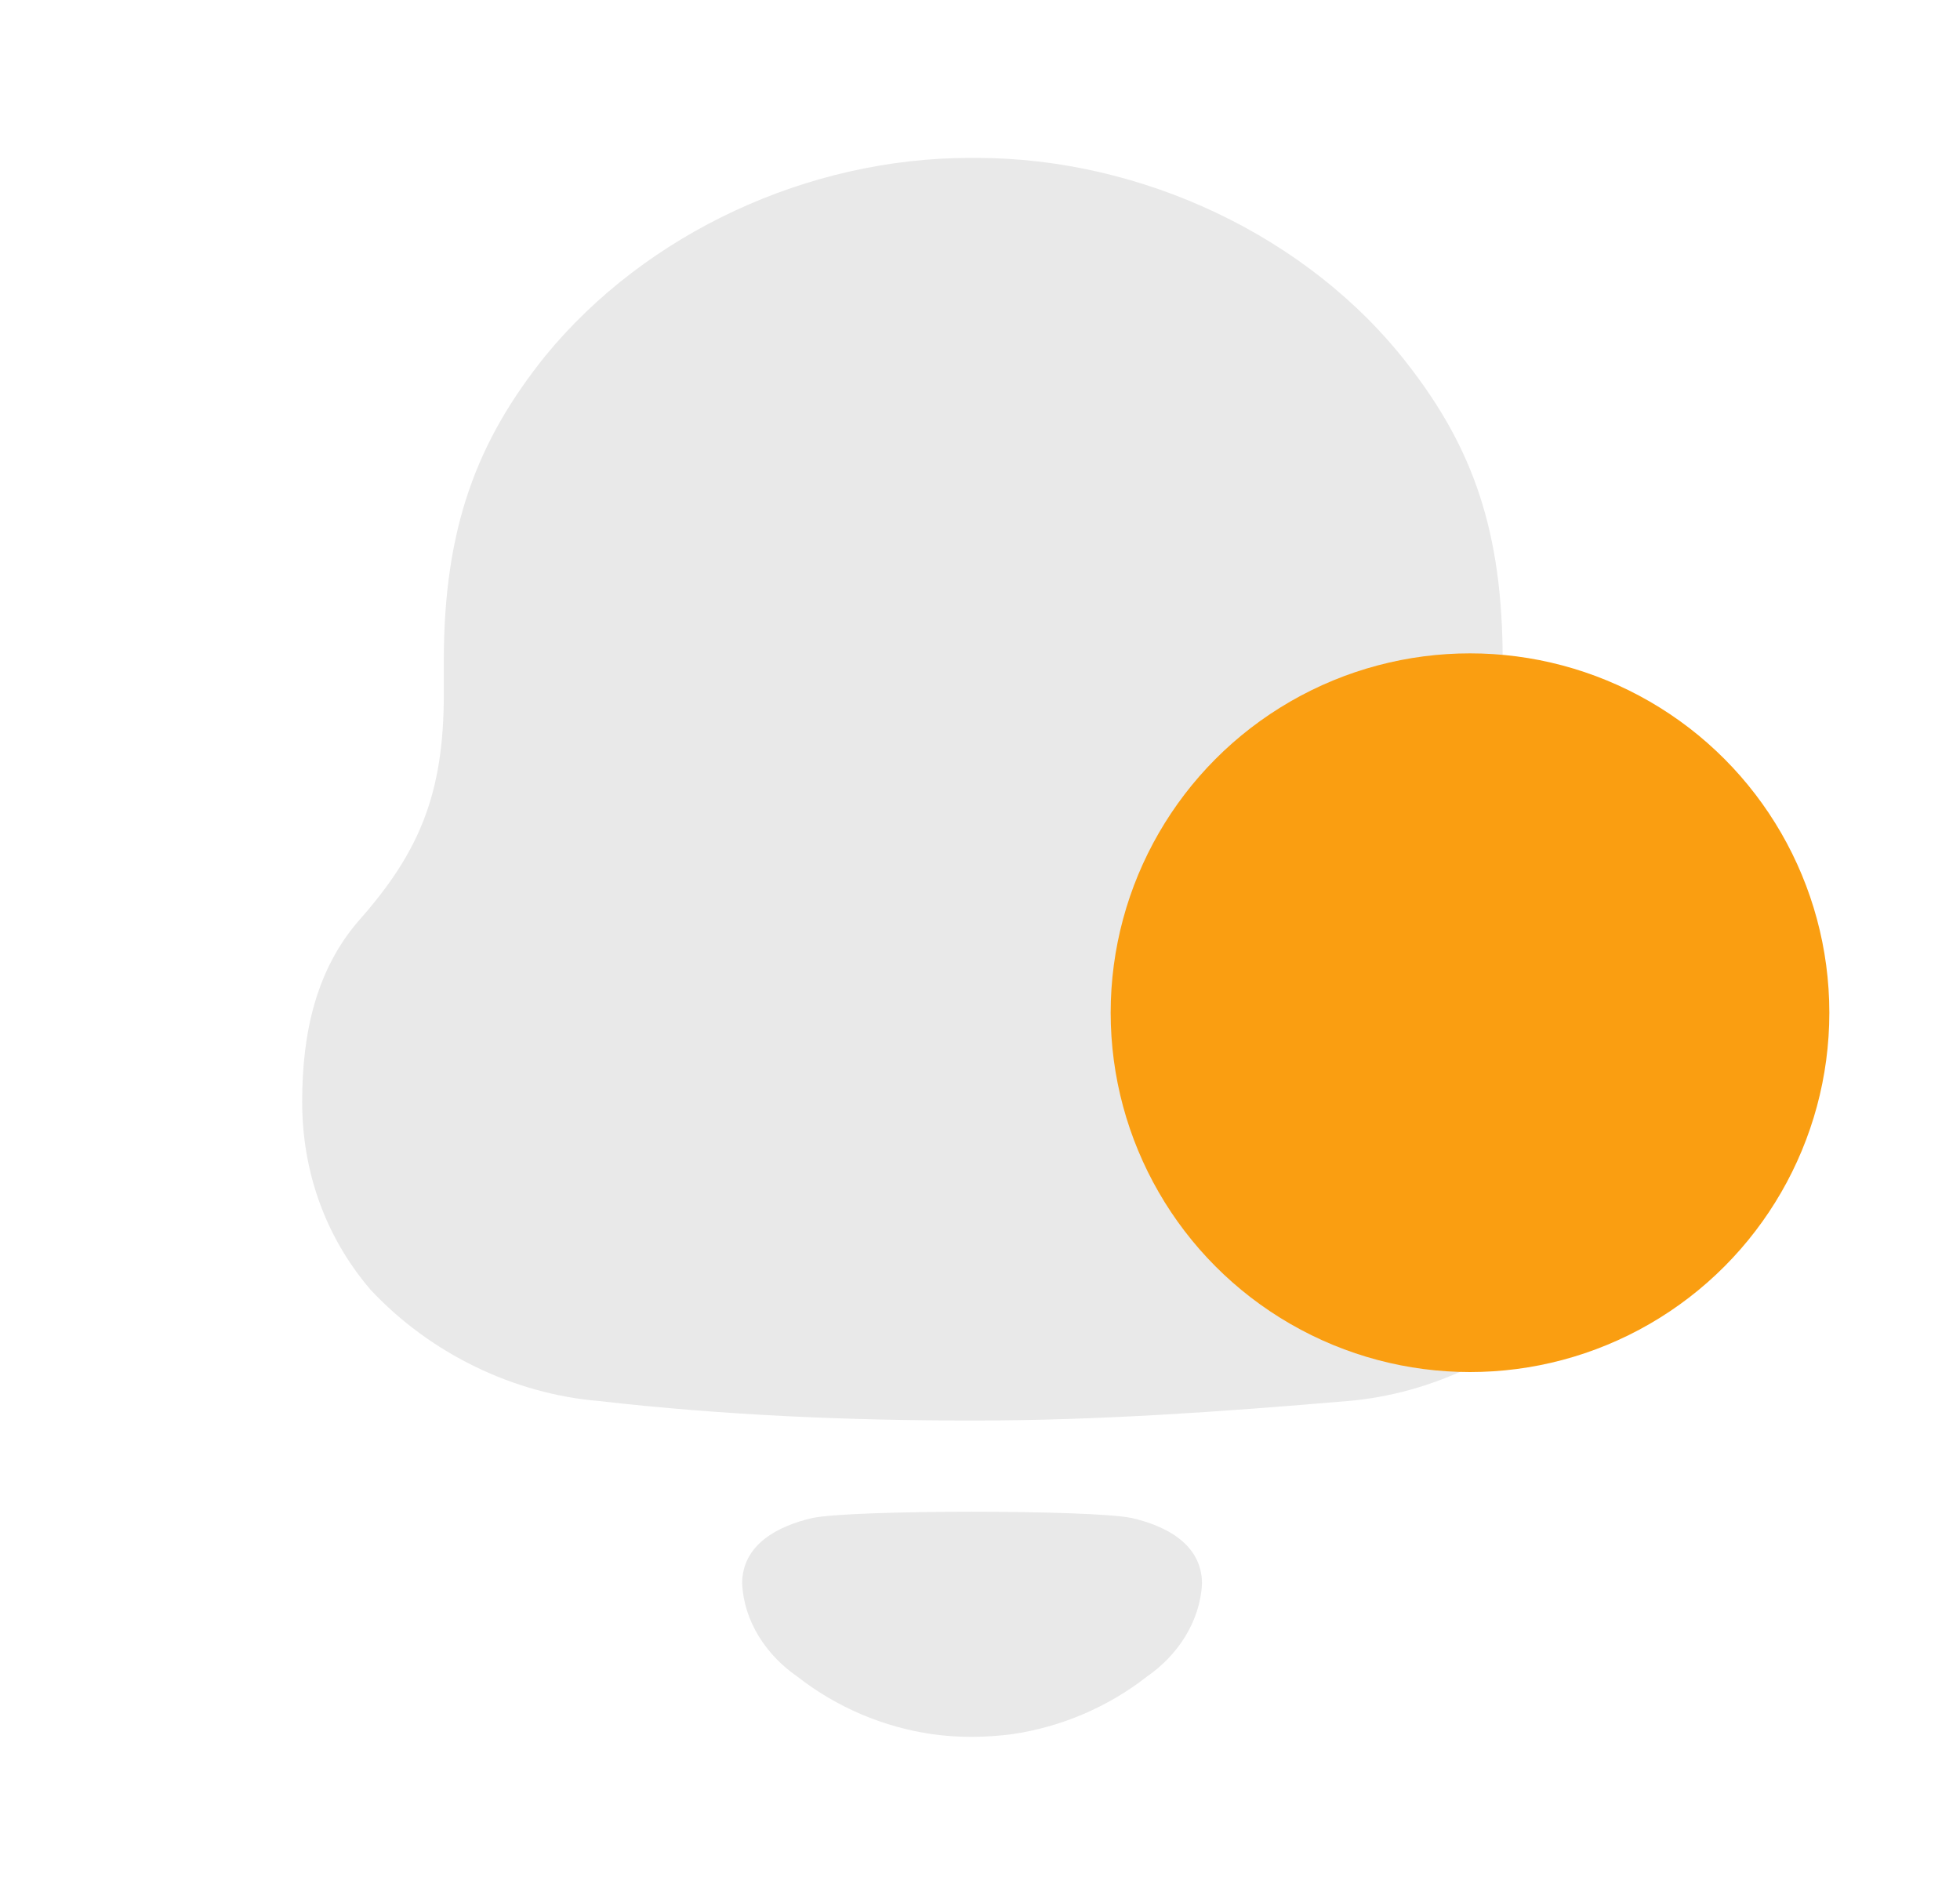 <svg width="30" height="29" viewBox="0 0 30 29" fill="none" xmlns="http://www.w3.org/2000/svg">
<path fill-rule="evenodd" clip-rule="evenodd" d="M23 10.629C23 12.147 23.401 13.041 24.284 14.072C24.953 14.831 25.167 15.806 25.167 16.864C25.167 17.92 24.82 18.923 24.124 19.737C23.214 20.713 21.93 21.336 20.62 21.444C18.721 21.606 16.822 21.742 14.896 21.742C12.97 21.742 11.072 21.661 9.173 21.444C7.861 21.336 6.578 20.713 5.669 19.737C4.973 18.923 4.625 17.92 4.625 16.864C4.625 15.806 4.84 14.831 5.508 14.072C6.418 13.041 6.793 12.147 6.793 10.629V10.114C6.793 8.082 7.299 6.753 8.343 5.452C9.895 3.555 12.382 2.417 14.842 2.417H14.95C17.464 2.417 20.032 3.609 21.557 5.588C22.546 6.862 23 8.135 23 10.114V10.629ZM11.359 24.24C11.359 23.632 11.918 23.353 12.434 23.234C13.038 23.106 16.719 23.106 17.323 23.234C17.84 23.353 18.398 23.632 18.398 24.24C18.368 24.82 18.028 25.333 17.558 25.659C16.95 26.134 16.235 26.434 15.488 26.543C15.075 26.596 14.669 26.598 14.27 26.543C13.522 26.434 12.808 26.134 12.2 25.658C11.729 25.333 11.389 24.82 11.359 24.24Z" fill="#E9E9E9"/>
<circle cx="22.5" cy="15.5" r="5.5" fill="#FA9E11"/>
</svg>
